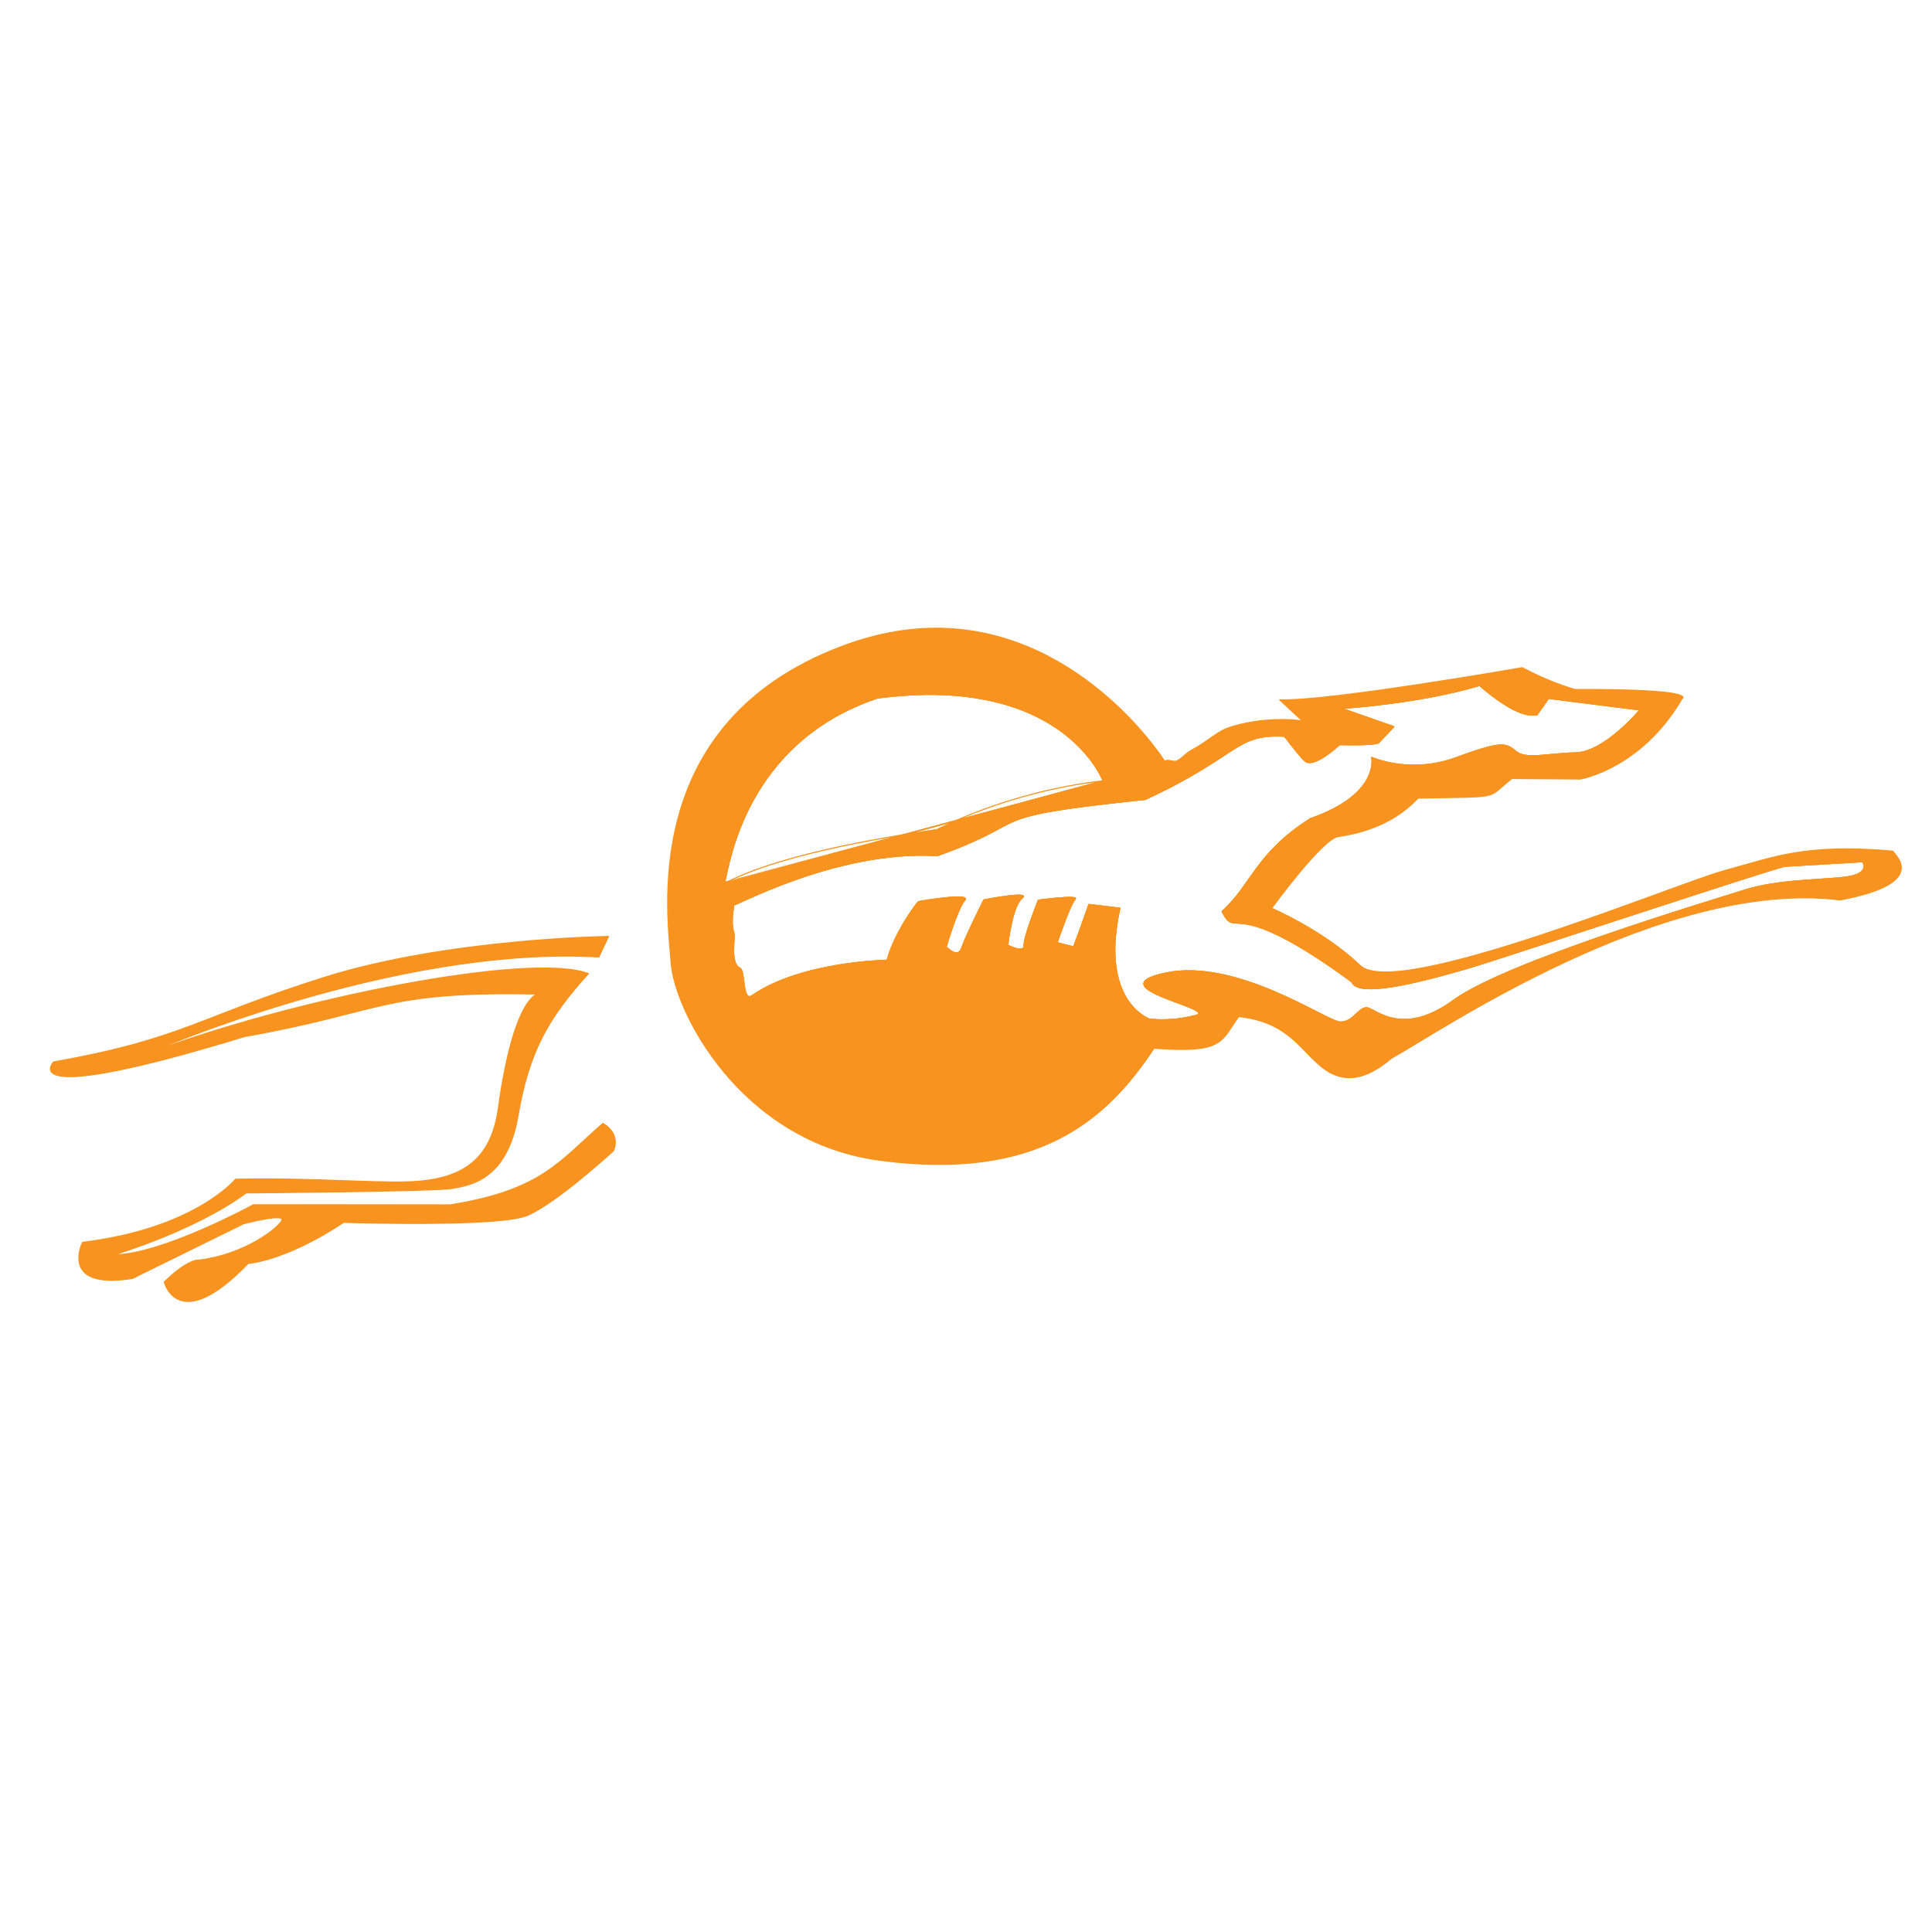 <?xml version="1.0" encoding="UTF-8" standalone="no"?>
<!DOCTYPE svg PUBLIC "-//W3C//DTD SVG 1.1//EN" "http://www.w3.org/Graphics/SVG/1.1/DTD/svg11.dtd">
<!-- Created with Vectornator (http://vectornator.io/) -->
<svg height="100%" stroke-miterlimit="10" style="fill-rule:nonzero;clip-rule:evenodd;stroke-linecap:round;stroke-linejoin:round;" version="1.1" viewBox="0 0 1800 1800" width="100%" xml:space="preserve" xmlns="http://www.w3.org/2000/svg" xmlns:vectornator="http://vectornator.io" xmlns:xlink="http://www.w3.org/1999/xlink">
<defs/>
<g id="Layer-1" vectornator:layerName="Layer 1"/>
<g id="trace" vectornator:layerName="trace">
<path d="M557.896 891.586L566.94 872.5C566.94 872.5 416.598 874.307 300.628 911.088C184.659 947.868 169.451 968.291 49.868 989.41C49.868 989.41 9.808 1032.47 227.653 965.786C359.678 942.277 355.08 923.236 500.9 926.135C500.9 926.135 478.678 928.517 464.274 1032.77C456.147 1091.59 417.316 1102.15 364.217 1101.3C323.213 1100.65 275.027 1097.4 219.446 1098.66C219.446 1098.66 182.022 1144.68 76.909 1157.46C76.909 1157.46 54.716 1202.05 123.443 1191.06L226.747 1140.21C226.747 1140.21 266.534 1129.66 262.527 1137.22C258.52 1144.79 227.577 1168.85 185.683 1174C185.683 1174 176.121 1171.9 153.033 1194.46C153.033 1194.46 165.964 1244.98 231.201 1177.08C231.201 1177.08 264.788 1175.4 320.25 1138.82C320.25 1138.82 464.232 1143.6 491.108 1132.46C517.983 1121.33 571.502 1072.22 571.502 1072.22C571.502 1072.22 579.43 1057.53 561.827 1046.62C522.394 1080.48 505.68 1109 419.455 1122.53L236.114 1122.43C236.114 1122.43 151.134 1168.87 106.213 1169.09C106.213 1169.09 181.733 1146.74 229.323 1111.4C229.323 1111.4 407.278 1110.1 422.349 1107.08C437.42 1104.07 472.187 1100 482.549 1039.88C492.912 979.757 510.414 948.861 548.193 907.117C495.509 886.607 274.615 929.504 134.842 982.493C134.842 982.493 365.416 880.428 557.896 891.586Z" fill="#f7931e" fill-rule="nonzero" opacity="1" stroke="#f7931e" stroke-linecap="butt" stroke-linejoin="round" stroke-width="1"/>
<path d="M683.252 843.032C680.165 847.07 778.311 791.177 873.369 797.165C967.644 763.368 907.476 761.458 1066.94 744.752C1154.81 704.273 1150.54 683.133 1196.8 685.928C1214.91 709.497 1216.06 708.929 1216.06 708.929C1216.06 708.929 1221.6 717.592 1248.06 693.775C1285.92 694.682 1284.74 691.58 1284.74 691.58L1298.57 676.989L1249.81 659.879C1249.81 659.879 1320.7 655.749 1378.38 638.594C1413.96 669.12 1427.8 666.822 1432.17 665.859L1442.73 650.676L1527.82 661.461C1527.82 661.461 1495.21 700.834 1467.87 701.459C1440.52 702.083 1422.02 708.004 1412.31 699.944C1402.61 691.884 1398.52 690.687 1356.05 706.215C1313.58 721.743 1278.03 705.763 1278.03 705.763C1278.03 705.763 1286.35 739.942 1220.83 762.814C1169.84 795.104 1165.72 825.038 1138.64 849.129C1152.64 876.94 1145.18 830.787 1259.59 914.807C1265.39 931.642 1337.41 910.702 1366.48 902.368C1395.55 894.033 1653.51 808.181 1663.36 807.07L1735.45 802.785C1735.45 802.785 1743.6 814.167 1719.78 817.236C1695.96 820.306 1656.33 819.405 1624.54 829.63C1592.74 839.856 1403.45 896.167 1354.4 931.928C1305.35 967.688 1280.84 938.944 1273.12 938.944C1265.39 938.944 1260.63 952.809 1248.36 952.174C1236.09 951.539 1152.45 892.729 1086.23 906.538C1020 920.346 1137.84 940.055 1113.69 946.266C1089.54 952.478 1070.85 949.427 1070.85 949.427C1070.85 949.427 1023.89 933.192 1043.38 846.143L1014.45 842.723C1014.45 842.723 1005.94 867.454 1000.29 882.237L984.806 878.275C984.806 878.275 997.172 842.079 1001.54 837.837C1005.92 833.595 967.367 838.68 967.367 838.68C967.367 838.68 953.86 872.76 954.21 880.719C954.561 888.678 938.894 880.646 938.894 880.646C938.894 880.646 942.832 843.973 952.175 836.837C961.517 829.7 916.743 838.391 916.743 838.391C916.743 838.391 899.8 872.121 896.008 883.161C892.217 894.201 881.542 882.016 881.542 882.016C881.542 882.016 892.111 845.926 898.741 838.754C905.37 831.582 856.451 839.722 855.637 840.127C854.824 840.532 833.728 868.094 826.545 894.744C826.545 894.744 746.88 895.698 700.6 927.61C691.195 934.096 694.417 904.581 689.373 902.183C679.54 897.508 685.219 873.832 683.508 868.748C679.792 857.709 684.902 840.874 683.252 843.032Z" fill="none" opacity="1" stroke="#f7931e" stroke-linecap="butt" stroke-linejoin="round" stroke-width="1"/>
<path d="M894.16 763.728L835.845 779.654C848.756 777.461 857.885 775.213 872.848 773.096C872.848 773.096 886.965 767.081 894.16 763.728Z" fill="none" opacity="1" stroke="#f7931e" stroke-linecap="butt" stroke-linejoin="round" stroke-width="1"/>
<path d="M876.127 647.1C858.535 646.544 838.989 647.531 817.344 650.379C694.265 691.847 679.29 805.81 675.188 822.043L679.872 820.872L829.288 780.825L895.799 763.026L964.418 744.759L1027.88 727.663C1027.88 727.663 999.269 650.994 876.127 647.1Z" fill="none" opacity="1" stroke="#f7931e" stroke-linecap="butt" stroke-linejoin="round" stroke-width="1"/>
<path d="M1378.47 638.669C1320.79 655.825 1249.9 659.981 1249.9 659.981L1298.61 677.077L1284.8 691.597C1284.8 691.596 1285.88 694.61 1248.03 693.705C1221.56 717.522 1215.94 708.927 1215.94 708.927C1215.94 708.927 1214.84 709.544 1196.74 685.976C1150.48 683.182 1154.87 704.279 1066.99 744.759C907.533 761.466 967.592 763.424 873.316 797.218C778.258 791.229 680.064 847.159 683.151 843.12C684.801 840.964 679.904 857.607 683.619 868.647C685.331 873.732 679.641 897.462 689.474 902.137C694.518 904.536 691.312 934.15 700.716 927.664C746.996 895.749 826.478 894.643 826.478 894.643C833.66 867.993 854.938 840.479 855.752 840.076C856.566 839.67 905.474 831.497 898.844 838.671C892.214 845.845 881.513 881.996 881.513 881.996C881.514 881.995 892.243 894.206 896.033 883.167C899.824 872.128 916.642 838.436 916.642 838.436C916.643 838.435 961.583 829.662 952.24 836.797C942.896 843.934 938.891 880.591 938.891 880.591C938.891 880.591 954.464 888.782 954.113 880.825C953.764 872.867 967.462 838.671 967.462 838.671C967.462 838.671 1006.03 833.492 1001.65 837.734C997.281 841.975 984.793 878.249 984.793 878.249L1000.25 882.231C1005.91 867.449 1014.54 842.652 1014.54 842.652L1043.34 846.165C1023.85 933.214 1070.74 949.444 1070.74 949.444C1070.74 949.444 1089.45 952.378 1113.6 946.166C1137.75 939.954 1019.97 920.396 1086.2 906.587C1152.42 892.778 1235.99 951.62 1248.26 952.255C1260.53 952.889 1265.36 938.906 1273.09 938.906C1280.81 938.906 1305.3 967.64 1354.35 931.88C1403.4 896.12 1592.81 839.765 1624.61 829.537C1656.41 819.311 1695.88 820.193 1719.69 817.125C1743.51 814.056 1735.38 802.839 1735.38 802.839L1663.25 807.054C1653.4 808.166 1395.6 894.037 1366.53 902.371C1337.46 910.706 1265.3 931.62 1259.5 914.784C1145.09 830.763 1152.66 877.02 1138.66 849.209C1165.74 825.119 1169.88 795.082 1220.86 762.792C1286.38 739.921 1278 705.648 1278 705.648C1278 705.647 1313.52 721.647 1355.99 706.117C1398.46 690.589 1402.49 691.966 1412.2 700.028C1421.9 708.088 1440.59 702.057 1467.93 701.433C1495.28 700.808 1527.89 661.386 1527.89 661.386L1442.64 650.613L1432.1 665.835C1427.73 666.799 1414.05 669.195 1378.47 638.669Z" fill="none" opacity="1" stroke="#f7931e" stroke-linecap="butt" stroke-linejoin="round" stroke-width="1"/>
<path d="M881.513 585.507C851.663 584.219 818.886 589.091 783.386 602.603C594.054 674.663 622.255 853.557 625.305 897.219C628.354 940.883 689.109 1063.91 820.389 1081.06C967.113 1100.22 1030.77 1043.69 1075.19 976.611C1141.17 981.698 1137.41 969.699 1154.11 947.102C1201.61 952.259 1211.82 979.663 1233.74 995.815C1255.86 1011.97 1277.46 1001.99 1296.27 985.978C1337.47 963.645 1549.06 817.857 1714.54 838.436C1797.67 822.766 1765.77 797.068 1763.49 793.003C1681.86 785.715 1652.81 798.663 1607.05 811.036C1561.29 823.408 1301.25 932.157 1267.23 899.561C1233.22 866.967 1184.8 846.166 1184.79 846.165C1184.79 846.165 1231.72 781.688 1246.62 779.419C1261.52 777.152 1295.27 771.265 1321.1 743.588C1402.56 741.979 1383.52 744.716 1408.68 725.321L1472.38 725.789C1472.38 725.789 1528.89 716.412 1567 651.081C1567 651.081 1584.93 641.902 1467.47 642.416C1439.57 634.286 1418.52 622.044 1418.52 622.041C1418.52 622.041 1236.32 653.837 1192.29 652.018L1213.37 671.69C1213.37 671.69 1182.25 666.384 1146.85 677.311C1133.43 681.455 1127.1 689.758 1110.32 698.857C1103.2 702.717 1102.02 706.553 1095.8 709.161C1093.6 710.082 1087.85 707.107 1085.03 709.161C1085.03 709.161 1010.86 591.088 881.513 585.507ZM1378.47 638.669C1414.05 669.195 1427.73 666.8 1432.1 665.835L1442.64 650.613L1527.89 661.386C1527.89 661.386 1495.28 700.808 1467.93 701.433C1440.59 702.057 1421.9 708.088 1412.2 700.028C1402.49 691.968 1398.46 690.588 1355.99 706.117C1313.52 721.645 1278 705.649 1278 705.648C1278 705.648 1286.38 739.921 1220.86 762.792C1169.88 795.082 1165.74 825.12 1138.66 849.209C1152.66 877.02 1145.09 830.763 1259.5 914.784C1265.3 931.619 1337.46 910.706 1366.53 902.371C1395.6 894.037 1653.4 808.166 1663.25 807.054L1735.38 802.839C1735.38 802.839 1743.51 814.056 1719.69 817.125C1695.87 820.194 1656.41 819.31 1624.61 829.537C1592.81 839.762 1403.4 896.121 1354.35 931.88C1305.3 967.64 1280.82 938.904 1273.09 938.906C1265.36 938.906 1260.53 952.889 1248.26 952.255C1235.99 951.62 1152.42 892.778 1086.2 906.587C1019.97 920.396 1137.75 939.956 1113.6 946.166C1089.45 952.377 1070.74 949.446 1070.74 949.444C1070.74 949.444 1023.85 933.214 1043.34 846.165L1014.54 842.652C1014.54 842.652 1005.91 867.449 1000.25 882.231L984.793 878.249C984.793 878.249 997.281 841.975 1001.65 837.734C1006.03 833.492 967.463 838.671 967.462 838.671C967.462 838.671 953.764 872.867 954.113 880.825C954.464 888.784 938.889 880.59 938.891 880.591C938.891 880.591 942.896 843.934 952.24 836.797C961.582 829.661 916.645 838.435 916.642 838.436C916.642 838.436 899.824 872.128 896.033 883.167C892.242 894.207 881.514 881.994 881.513 881.996C881.513 881.996 892.214 845.845 898.844 838.671C905.473 831.498 856.566 839.669 855.752 840.076C854.938 840.481 833.66 867.993 826.478 894.643C826.478 894.643 746.996 895.749 700.716 927.664C691.31 934.15 694.519 904.537 689.474 902.137C679.641 897.462 685.331 873.735 683.619 868.647C679.904 857.608 684.8 840.964 683.151 843.12C680.064 847.159 778.257 791.229 873.316 797.218C967.592 763.421 907.534 761.467 1066.99 744.759C1154.86 704.279 1150.48 683.182 1196.74 685.976C1214.84 709.545 1215.94 708.927 1215.94 708.927C1215.94 708.927 1221.56 717.522 1248.03 693.705C1285.88 694.611 1284.79 691.598 1284.8 691.597L1298.61 677.077L1249.9 659.981C1249.9 659.981 1320.79 655.825 1378.47 638.669ZM876.127 647.1C999.269 650.994 1027.89 727.663 1027.88 727.663L964.418 744.759L894.16 763.728C886.965 767.081 872.848 773.096 872.848 773.096C857.885 775.214 848.757 777.46 835.845 779.654L675.423 823.214C675.423 823.214 678.4 821.713 679.872 820.872L675.188 822.043C679.293 805.81 694.263 691.846 817.344 650.379C838.989 647.531 858.535 646.543 876.127 647.1Z" fill="#f7931e" fill-rule="nonzero" opacity="1" stroke="#f7931e" stroke-linecap="butt" stroke-linejoin="round" stroke-width="1"/>
<path d="M675.392 823.25C675.392 823.25 715.72 795.253 872.887 773.006C872.887 773.006 937.007 738.003 1026.85 727.57L675.392 823.25Z" fill="none" opacity="1" stroke="#f7931e" stroke-linecap="butt" stroke-linejoin="round" stroke-width="1"/>
<path d="M1027.8 727.588C1027.8 727.588 990.495 627.499 817.337 650.284C694.257 691.752 679.196 805.923 675.091 822.156" fill="none" opacity="1" stroke="#f7931e" stroke-linecap="butt" stroke-linejoin="round" stroke-width="1"/>
<path d="M1066.73 788.218" fill="none" opacity="1" stroke="#f7931e" stroke-linecap="butt" stroke-linejoin="round" stroke-width="1"/>
</g>
</svg>
